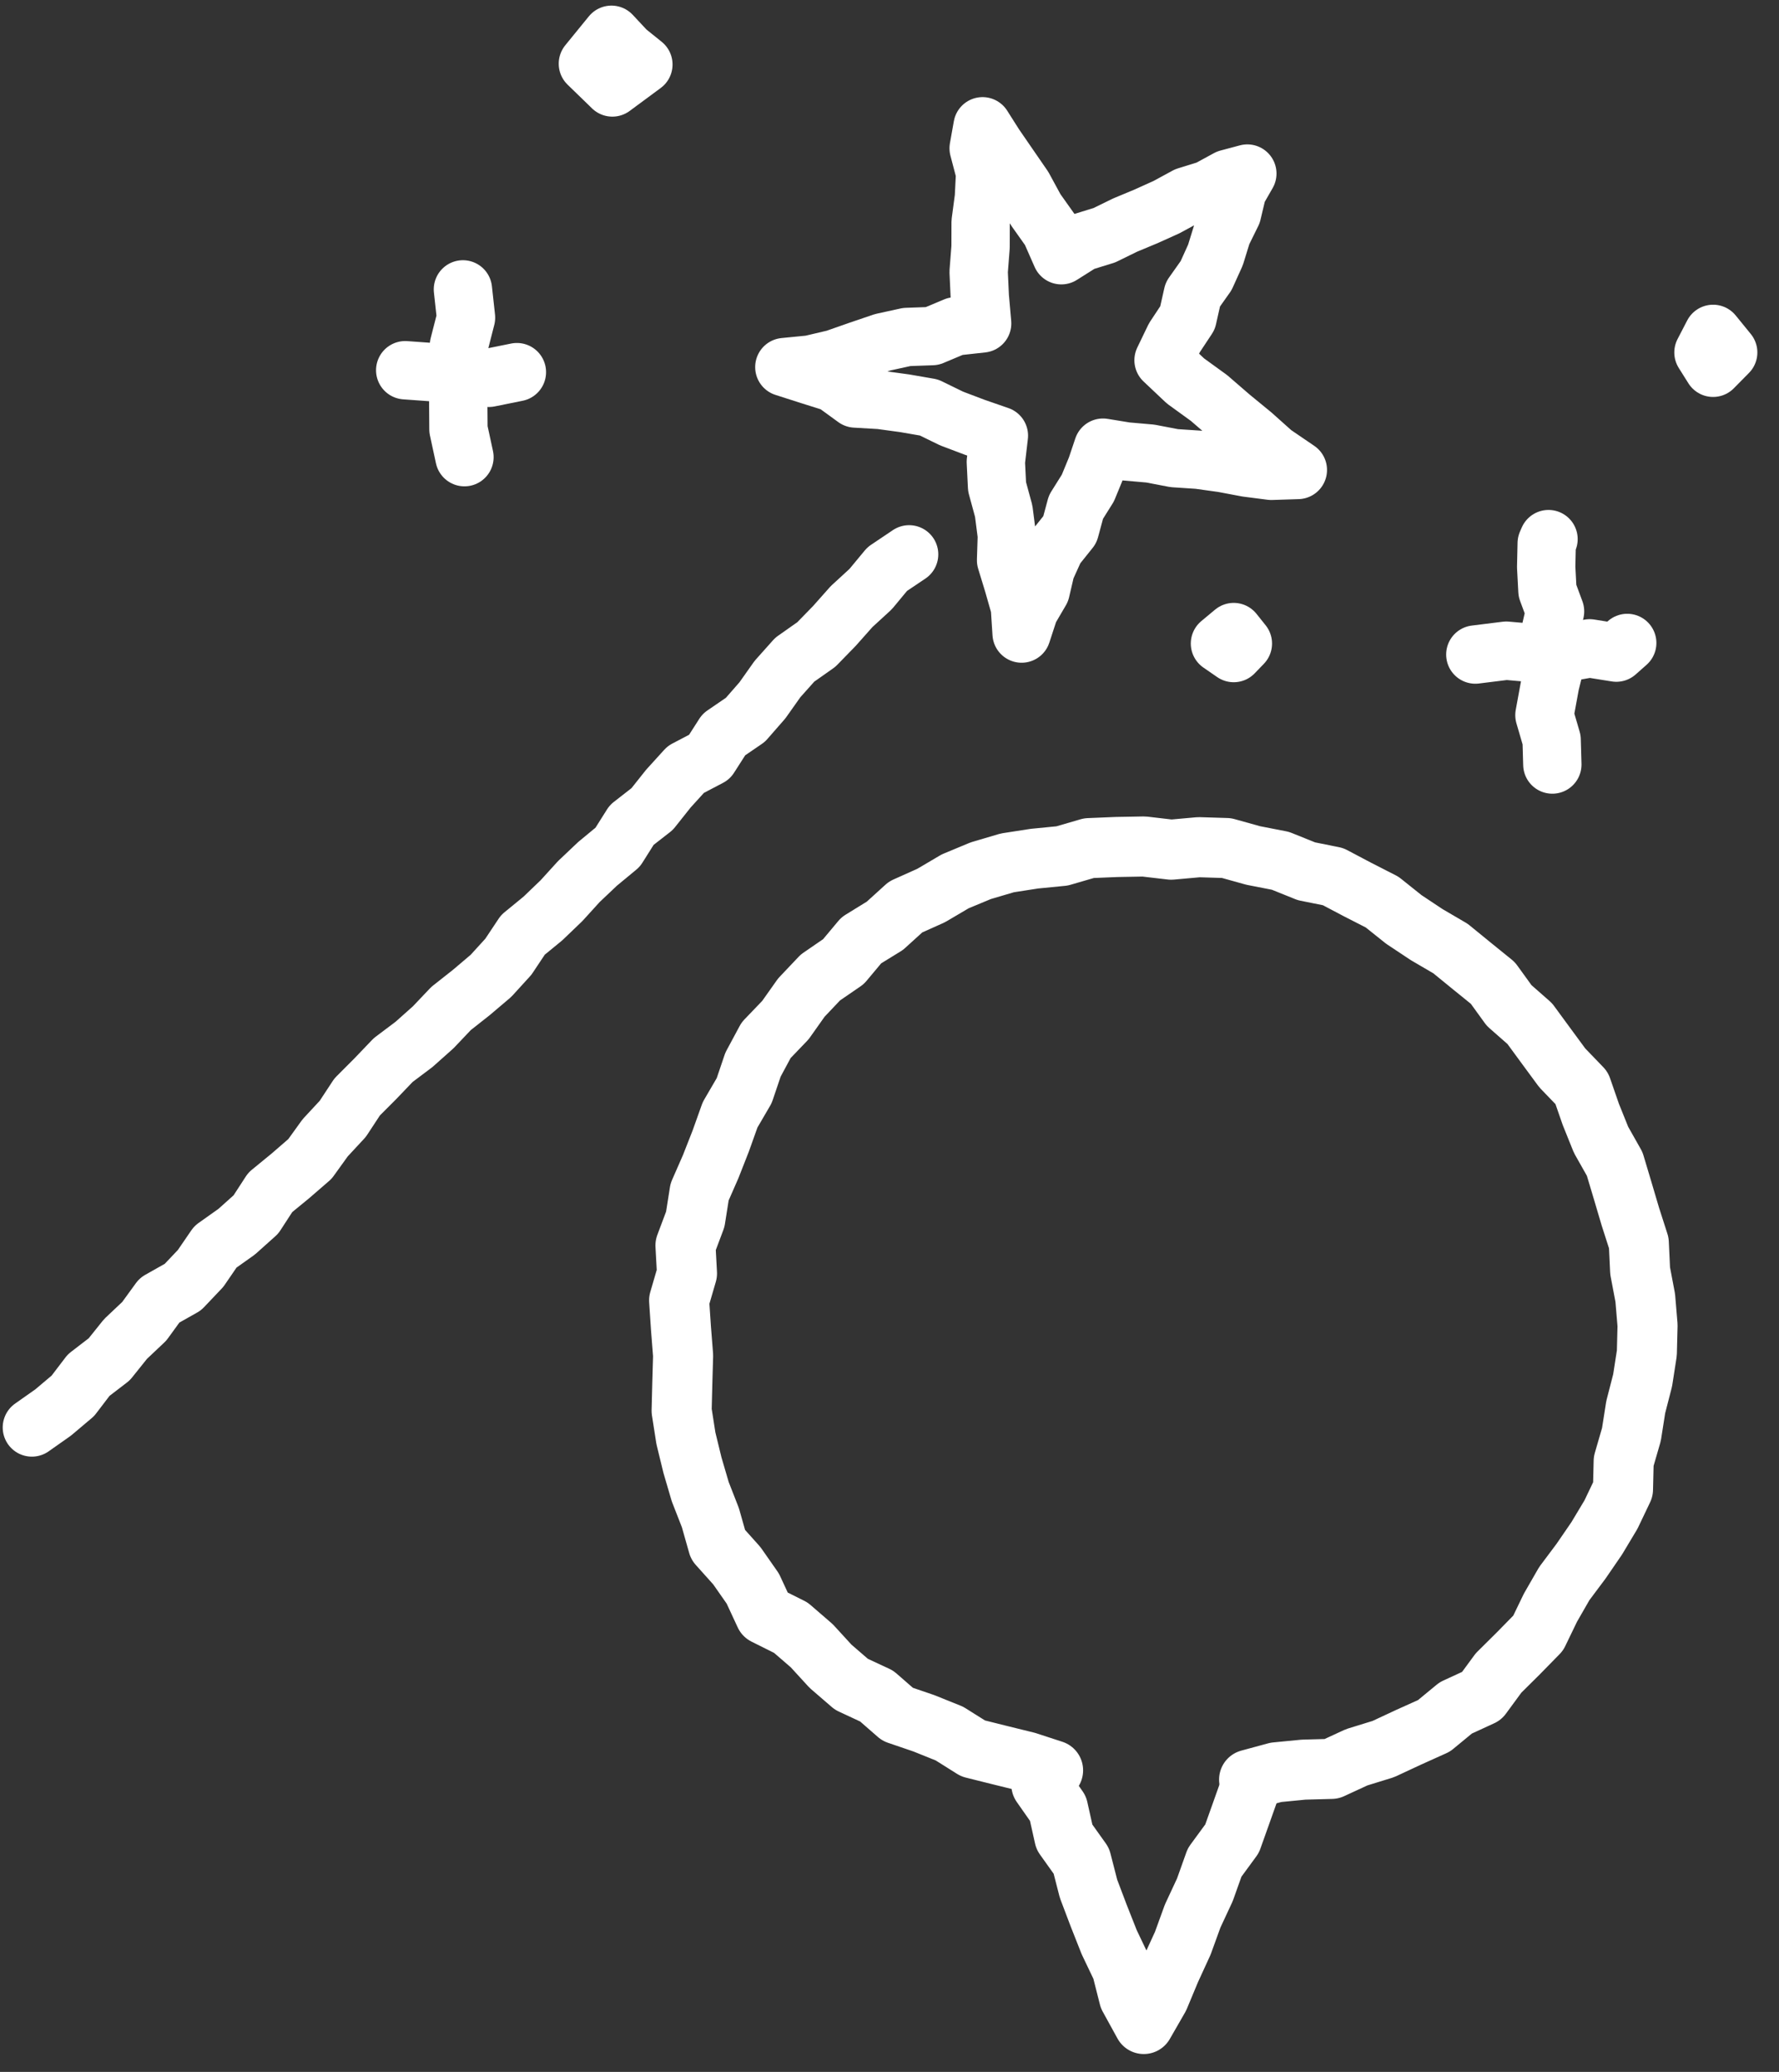 <svg version="1.1" id="Layer_1" xmlns="http://www.w3.org/2000/svg" xmlns:xlink="http://www.w3.org/1999/xlink" x="0px" y="0px"
   viewBox="0 0 61 71" xml:space="preserve">
<rect x="0" y="0" width="61" height="71" fill="#333333" stroke="none"/>
<g>
  <polyline fill="none" stroke="#fff" stroke-width="2" stroke-linecap="round" stroke-linejoin="round" points="1.093,48.917
    1.822,48.404 2.499,47.833 3.041,47.122 3.746,46.581 4.303,45.886 4.946,45.279 5.47,44.558 6.27,44.107
    6.878,43.467 7.386,42.726 8.116,42.208 8.776,41.617 9.267,40.861 9.954,40.298 10.628,39.715 11.149,38.992
    11.754,38.34 12.246,37.591 12.871,36.965 13.483,36.326 14.195,35.791 14.854,35.204 15.467,34.559
    16.158,34.014 16.835,33.44 17.432,32.785 17.93,32.037 18.616,31.475 19.254,30.863 19.848,30.21
    20.489,29.603 21.18,29.032 21.66,28.271 22.361,27.725 22.918,27.025 23.516,26.367 24.327,25.942
    24.82,25.172 25.559,24.667 26.142,24 26.659,23.27 27.252,22.606 27.99,22.087 28.61,21.451 29.2,20.787
    29.853,20.188 30.423,19.501 31.173,18.997   "/>
</g>
<g>
  <g>
    <polyline fill="none" stroke="#fff" stroke-width="2" stroke-linecap="round" stroke-linejoin="round" points="
      50.587,22.43 51.649,22.298 52.716,22.392 53.614,22.375 54.508,22.218 55.422,22.364 55.796,22.033     "/>
  </g>
  <g>
    <polyline fill="none" stroke="#fff" stroke-width="2" stroke-linecap="round" stroke-linejoin="round" points="
      53.228,26.199 53.204,25.353 52.957,24.507 53.152,23.444 53.41,22.4 53.152,21.684 53.321,20.951 53.06,20.246
      53.017,19.433 53.035,18.617 53.097,18.475     "/>
  </g>
</g>
<g>
  <g>
    <polyline fill="none" stroke="#fff" stroke-width="2" stroke-linecap="round" stroke-linejoin="round" points="
      13.894,12.687 14.849,12.756 15.806,12.826 16.765,12.947 17.724,12.753    "/>
  </g>
  <g>
    <polyline fill="none" stroke="#fff" stroke-width="2" stroke-linecap="round" stroke-linejoin="round" points="15.873,9.917
      15.979,10.887 15.737,11.832 15.821,12.799 15.713,13.754 15.72,14.713 15.926,15.666     "/>
  </g>
</g>
<g>
  <polygon fill="none" stroke="#fff" stroke-width="2" stroke-linecap="round" stroke-linejoin="round" points="59.258,12.078
    58.74,12.603 58.41,12.078 58.74,11.442   "/>
</g>
<g>
  <polygon fill="none" stroke="#fff" stroke-width="2" stroke-linecap="round" stroke-linejoin="round" points="42.617,22.053
    42.303,22.379 41.831,22.053 42.303,21.66   "/>
</g>
<g>
  <polygon fill="none" stroke="#fff" stroke-width="2" stroke-linecap="round" stroke-linejoin="round" points="22.061,2.211
    20.997,2.997 20.158,2.183 20.966,1.192 21.486,1.748  "/>
</g>
<g>
  <polygon fill="none" stroke="#fff" stroke-width="2" stroke-linecap="round" stroke-linejoin="round" points="42.77,5.948
    42.428,6.544 42.247,7.304 41.906,7.995 41.676,8.739 41.356,9.445 40.9,10.09 40.719,10.894 40.268,11.575
    39.897,12.345 40.648,13.054 41.457,13.64 42.21,14.291 42.946,14.894 43.658,15.53 44.502,16.105
    43.588,16.134 42.757,16.027 41.929,15.871 41.097,15.755 40.264,15.7 39.444,15.543 38.611,15.47 37.82,15.341
    37.591,16.022 37.302,16.724 36.894,17.375 36.685,18.15 36.184,18.776 35.858,19.494 35.684,20.239 35.293,20.907
    35.03,21.711 34.971,20.801 34.742,20 34.497,19.199 34.524,18.353 34.416,17.515 34.188,16.678
    34.146,15.826 34.251,14.929 33.419,14.641 32.627,14.341 31.855,13.964 31.023,13.82 30.189,13.706
    29.332,13.656 28.595,13.12 27.759,12.857 26.894,12.58 27.788,12.492 28.626,12.295 29.446,12.008 30.266,11.729
    31.093,11.548 31.962,11.517 32.756,11.184 33.677,11.083 33.596,10.166 33.557,9.315 33.623,8.463 33.625,7.61
    33.737,6.77 33.779,5.927 33.557,5.082 33.691,4.328 34.107,4.983 34.599,5.698 35.092,6.413 35.51,7.182
    36.019,7.899 36.392,8.746 37.104,8.297 37.868,8.061 38.579,7.713 39.293,7.416 40,7.097 40.683,6.726
    41.419,6.498 42.103,6.126   "/>
</g>
<g>
  <g>
    <polyline fill="none" stroke="#fff" stroke-width="2.059" stroke-linecap="round" stroke-linejoin="round" points="
      35.707,61.16 36.278,61.975 36.496,62.952 37.078,63.768 37.324,64.724 37.672,65.642 38.033,66.555 38.464,67.458
      38.713,68.439 39.219,69.359 39.744,68.447 40.134,67.512 40.556,66.593 40.895,65.66 41.314,64.761 41.648,63.824
      42.247,63.007 42.581,62.07 42.914,61.133     "/>
  </g>
  <g>
    <polyline fill="none" stroke="#fff" stroke-width="2.059" stroke-linecap="round" stroke-linejoin="round" points="
      42.83,60.985 43.752,60.735 44.698,60.643 45.657,60.617 46.52,60.219 47.431,59.938 48.294,59.536
      49.171,59.141 49.916,58.527 50.805,58.118 51.383,57.331 52.064,56.656 52.742,55.964 53.163,55.093
      53.638,54.267 54.211,53.502 54.749,52.718 55.238,51.903 55.651,51.038 55.674,50.074 55.94,49.157
      56.087,48.22 56.324,47.301 56.469,46.367 56.493,45.418 56.414,44.477 56.238,43.548 56.193,42.593
      55.904,41.694 55.637,40.792 55.366,39.887 54.899,39.061 54.547,38.187 54.234,37.285 53.569,36.595 53.01,35.836
      52.454,35.078 51.747,34.457 51.188,33.685 50.459,33.095 49.737,32.506 48.921,32.029 48.136,31.508 47.391,30.913
      46.541,30.479 45.711,30.041 44.796,29.857 43.904,29.498 42.971,29.316 42.055,29.061 41.108,29.032
      40.16,29.117 39.225,29.008 38.282,29.025 37.339,29.064 36.418,29.332 35.47,29.425 34.541,29.569
      33.631,29.837 32.751,30.203 31.926,30.689 31.053,31.08 30.342,31.725 29.533,32.223 28.922,32.953
      28.131,33.496 27.478,34.185 26.931,34.957 26.269,35.647 25.819,36.484 25.518,37.373 25.034,38.203
      24.714,39.099 24.369,39.977 23.988,40.846 23.84,41.784 23.504,42.678 23.556,43.639 23.286,44.563 23.349,45.508
      23.423,46.452 23.396,47.393 23.372,48.347 23.519,49.288 23.744,50.21 24.01,51.117 24.359,52.01 24.622,52.938
      25.265,53.655 25.813,54.439 26.229,55.335 27.117,55.778 27.835,56.398 28.477,57.099 29.193,57.717
      30.06,58.121 30.778,58.747 31.677,59.054 32.555,59.407 33.365,59.916 34.286,60.146 35.208,60.373
      36.109,60.667     "/>
  </g>
</g>
</svg>
